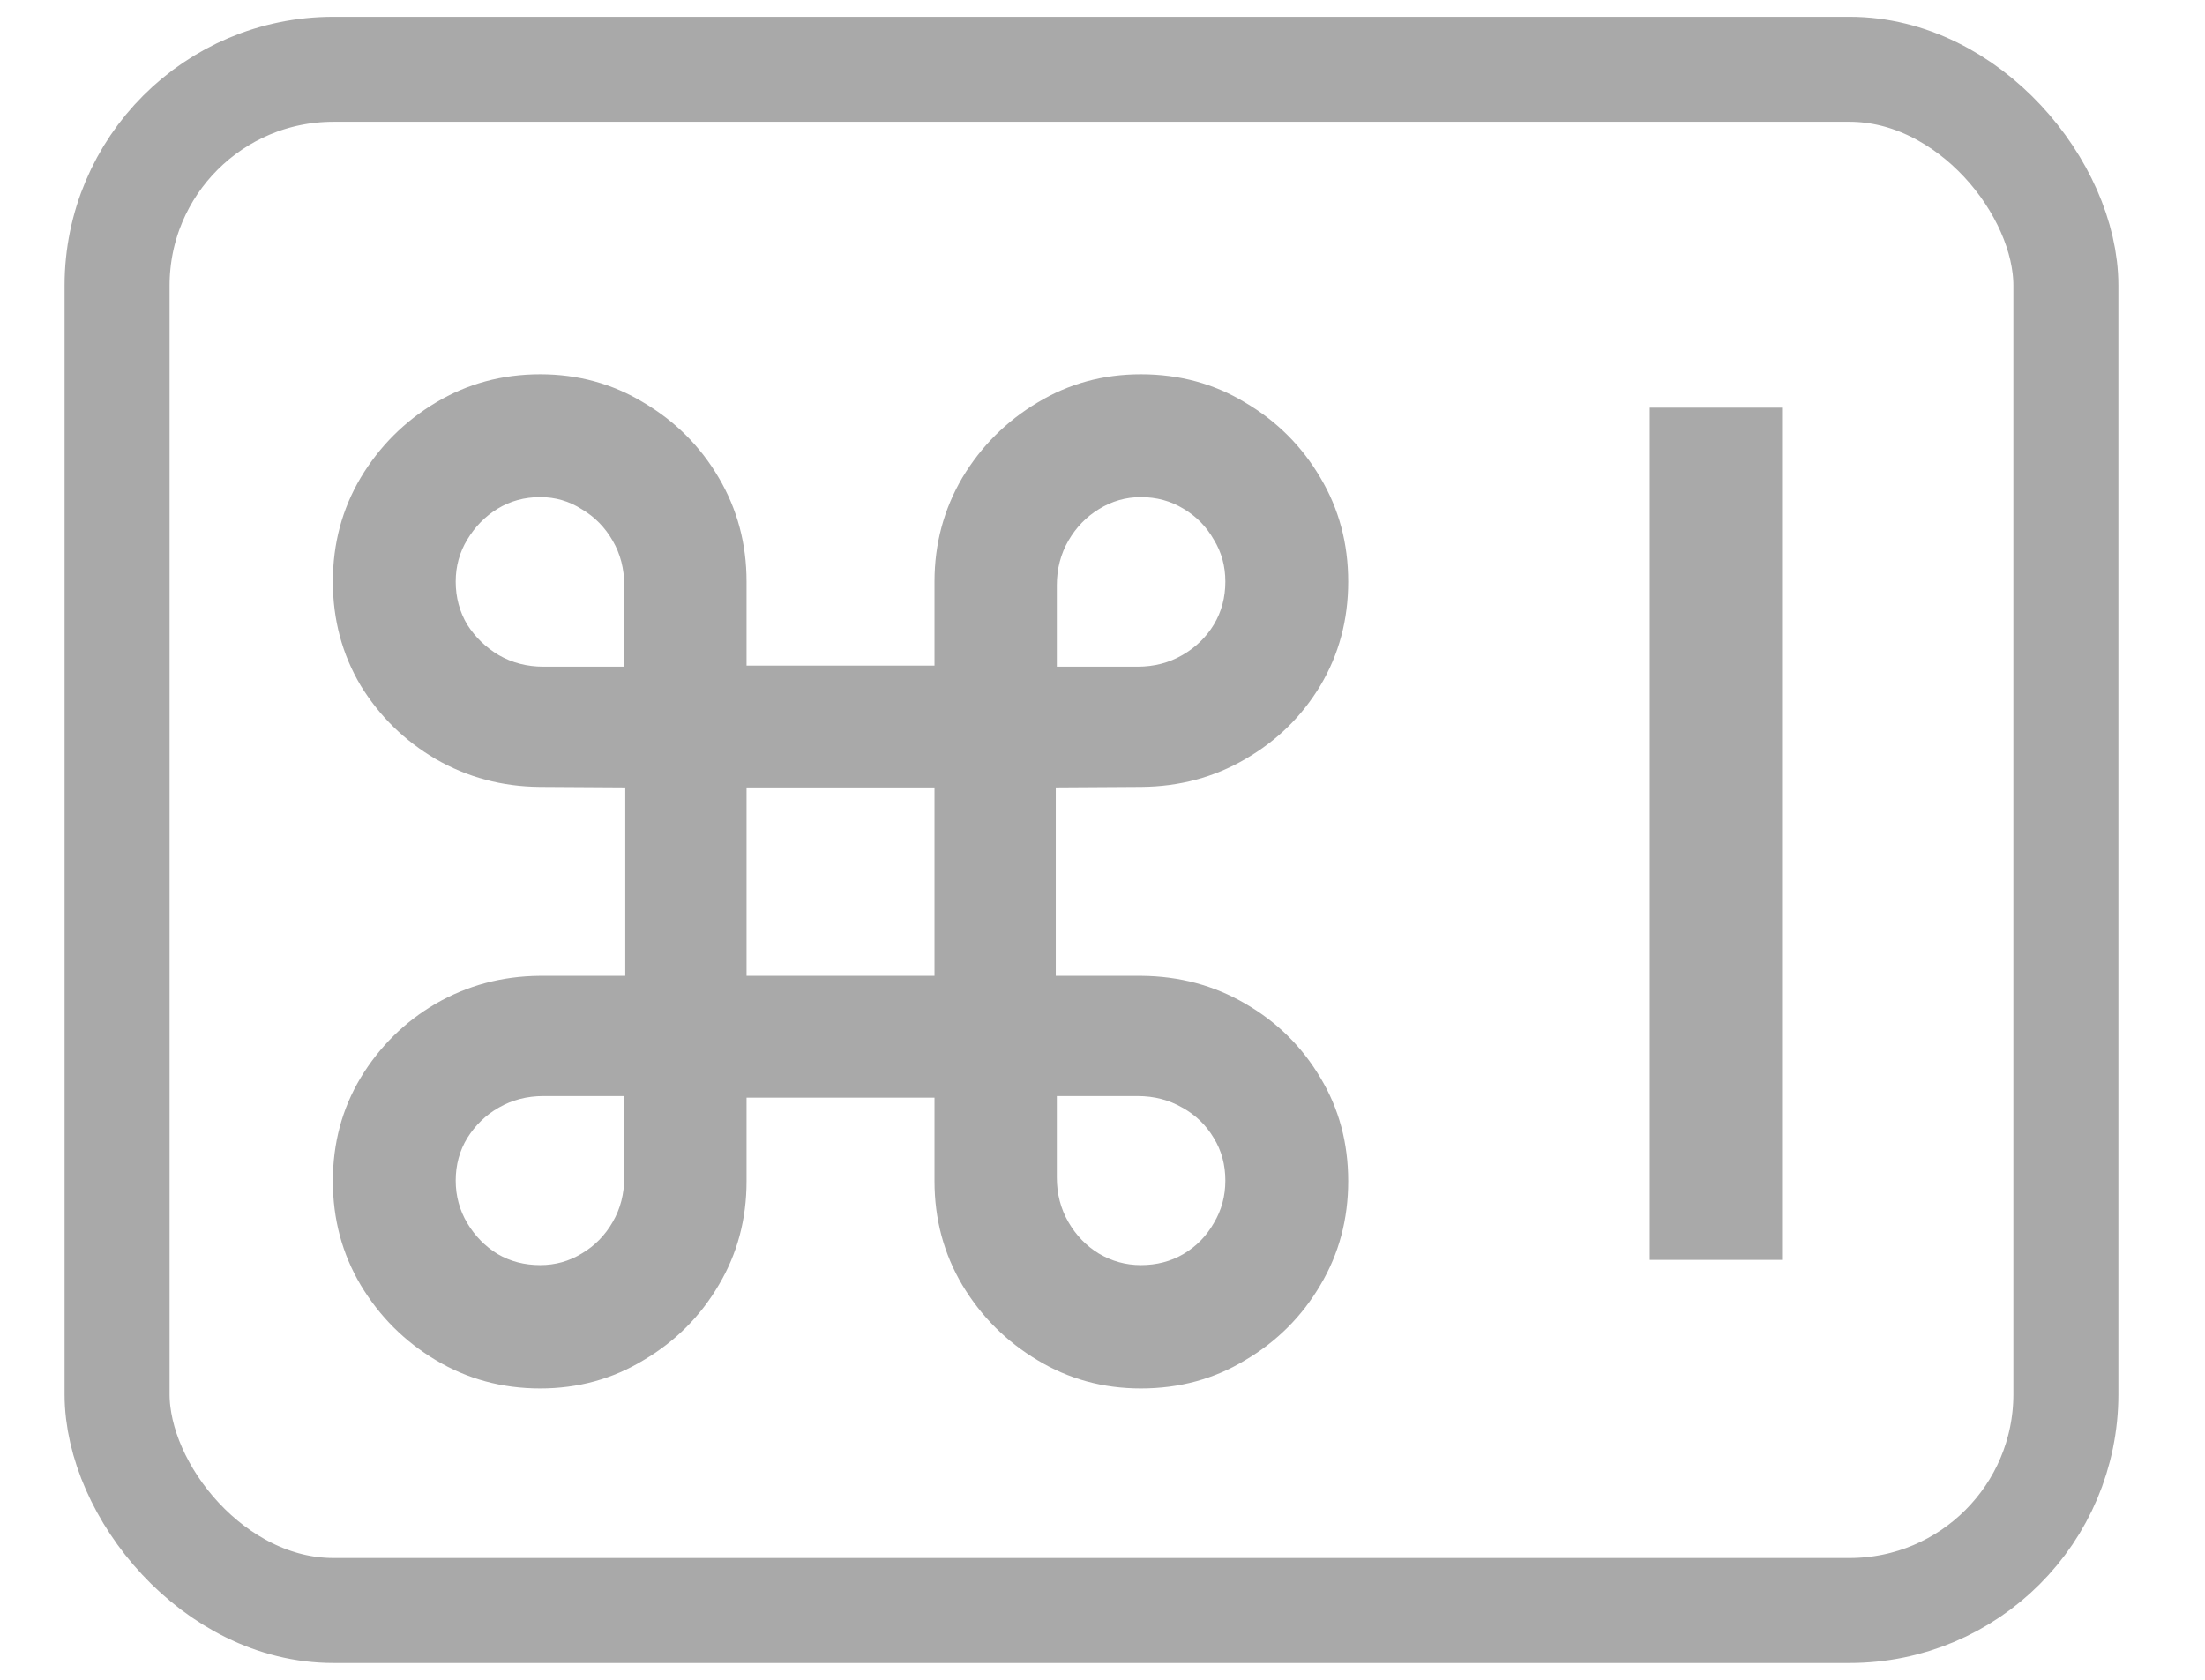<svg width="21" height="16" viewBox="0 0 21 16" fill="none" xmlns="http://www.w3.org/2000/svg">
    <rect x="1.115" y="0.66" width="18.56" height="14.68" rx="2.06" stroke="#A9A9A9"/>
    <path d="M5.955 7.5L5.14 7.495C4.78 7.492 4.45 7.403 4.15 7.23C3.854 7.057 3.615 6.823 3.435 6.53C3.259 6.233 3.17 5.903 3.17 5.54C3.17 5.177 3.259 4.847 3.435 4.55C3.615 4.25 3.854 4.012 4.15 3.835C4.45 3.655 4.782 3.565 5.145 3.565C5.505 3.565 5.834 3.655 6.13 3.835C6.43 4.012 6.669 4.25 6.845 4.55C7.022 4.85 7.11 5.18 7.11 5.54V6.34H8.9V5.54C8.9 5.18 8.989 4.85 9.165 4.55C9.345 4.25 9.584 4.012 9.88 3.835C10.177 3.655 10.505 3.565 10.865 3.565C11.232 3.565 11.564 3.655 11.86 3.835C12.16 4.012 12.399 4.25 12.575 4.55C12.752 4.847 12.84 5.177 12.84 5.54C12.84 5.903 12.752 6.233 12.575 6.53C12.399 6.823 12.16 7.057 11.86 7.23C11.564 7.403 11.234 7.492 10.87 7.495L10.055 7.5V9.295H10.87C11.234 9.298 11.564 9.387 11.86 9.56C12.16 9.733 12.399 9.968 12.575 10.265C12.752 10.558 12.84 10.887 12.84 11.25C12.84 11.613 12.752 11.943 12.575 12.24C12.399 12.54 12.16 12.778 11.86 12.955C11.564 13.135 11.232 13.225 10.865 13.225C10.505 13.225 10.177 13.135 9.88 12.955C9.584 12.778 9.345 12.54 9.165 12.24C8.989 11.943 8.9 11.613 8.9 11.25V10.455H7.11V11.25C7.11 11.613 7.022 11.943 6.845 12.24C6.669 12.54 6.43 12.778 6.13 12.955C5.834 13.135 5.505 13.225 5.145 13.225C4.782 13.225 4.45 13.135 4.15 12.955C3.854 12.778 3.615 12.54 3.435 12.24C3.259 11.943 3.17 11.613 3.17 11.25C3.17 10.887 3.259 10.558 3.435 10.265C3.615 9.968 3.854 9.733 4.15 9.56C4.45 9.387 4.78 9.298 5.14 9.295H5.955V7.5ZM5.175 6.35H5.945V5.575C5.945 5.418 5.909 5.277 5.835 5.15C5.762 5.023 5.664 4.923 5.54 4.85C5.42 4.773 5.289 4.735 5.145 4.735C4.995 4.735 4.86 4.772 4.74 4.845C4.62 4.918 4.524 5.017 4.45 5.14C4.377 5.26 4.34 5.393 4.34 5.54C4.34 5.69 4.377 5.827 4.45 5.95C4.527 6.07 4.627 6.167 4.75 6.24C4.877 6.313 5.019 6.35 5.175 6.35ZM10.835 6.35C10.992 6.35 11.134 6.313 11.26 6.24C11.387 6.167 11.487 6.07 11.56 5.95C11.634 5.827 11.67 5.69 11.67 5.54C11.67 5.393 11.634 5.26 11.56 5.14C11.49 5.017 11.394 4.918 11.27 4.845C11.15 4.772 11.015 4.735 10.865 4.735C10.722 4.735 10.589 4.773 10.465 4.85C10.345 4.923 10.249 5.023 10.175 5.15C10.102 5.277 10.065 5.418 10.065 5.575V6.35H10.835ZM7.11 9.295H8.9V7.5H7.11V9.295ZM5.175 10.44C5.019 10.44 4.877 10.477 4.75 10.55C4.627 10.62 4.527 10.717 4.45 10.84C4.377 10.96 4.34 11.095 4.34 11.245C4.34 11.392 4.377 11.527 4.45 11.65C4.524 11.773 4.62 11.872 4.74 11.945C4.86 12.015 4.995 12.05 5.145 12.05C5.289 12.05 5.42 12.013 5.54 11.94C5.664 11.867 5.762 11.767 5.835 11.64C5.909 11.513 5.945 11.372 5.945 11.215V10.44H5.175ZM10.835 10.44H10.065V11.215C10.065 11.372 10.102 11.513 10.175 11.64C10.249 11.767 10.345 11.867 10.465 11.94C10.589 12.013 10.722 12.05 10.865 12.05C11.015 12.05 11.15 12.015 11.27 11.945C11.394 11.872 11.49 11.773 11.56 11.65C11.634 11.527 11.67 11.392 11.67 11.245C11.67 11.095 11.634 10.96 11.56 10.84C11.487 10.717 11.387 10.62 11.26 10.55C11.134 10.477 10.992 10.44 10.835 10.44ZM15.712 12V3.883H16.972V12H15.712Z" fill="#A9A9A9"/>
</svg>
